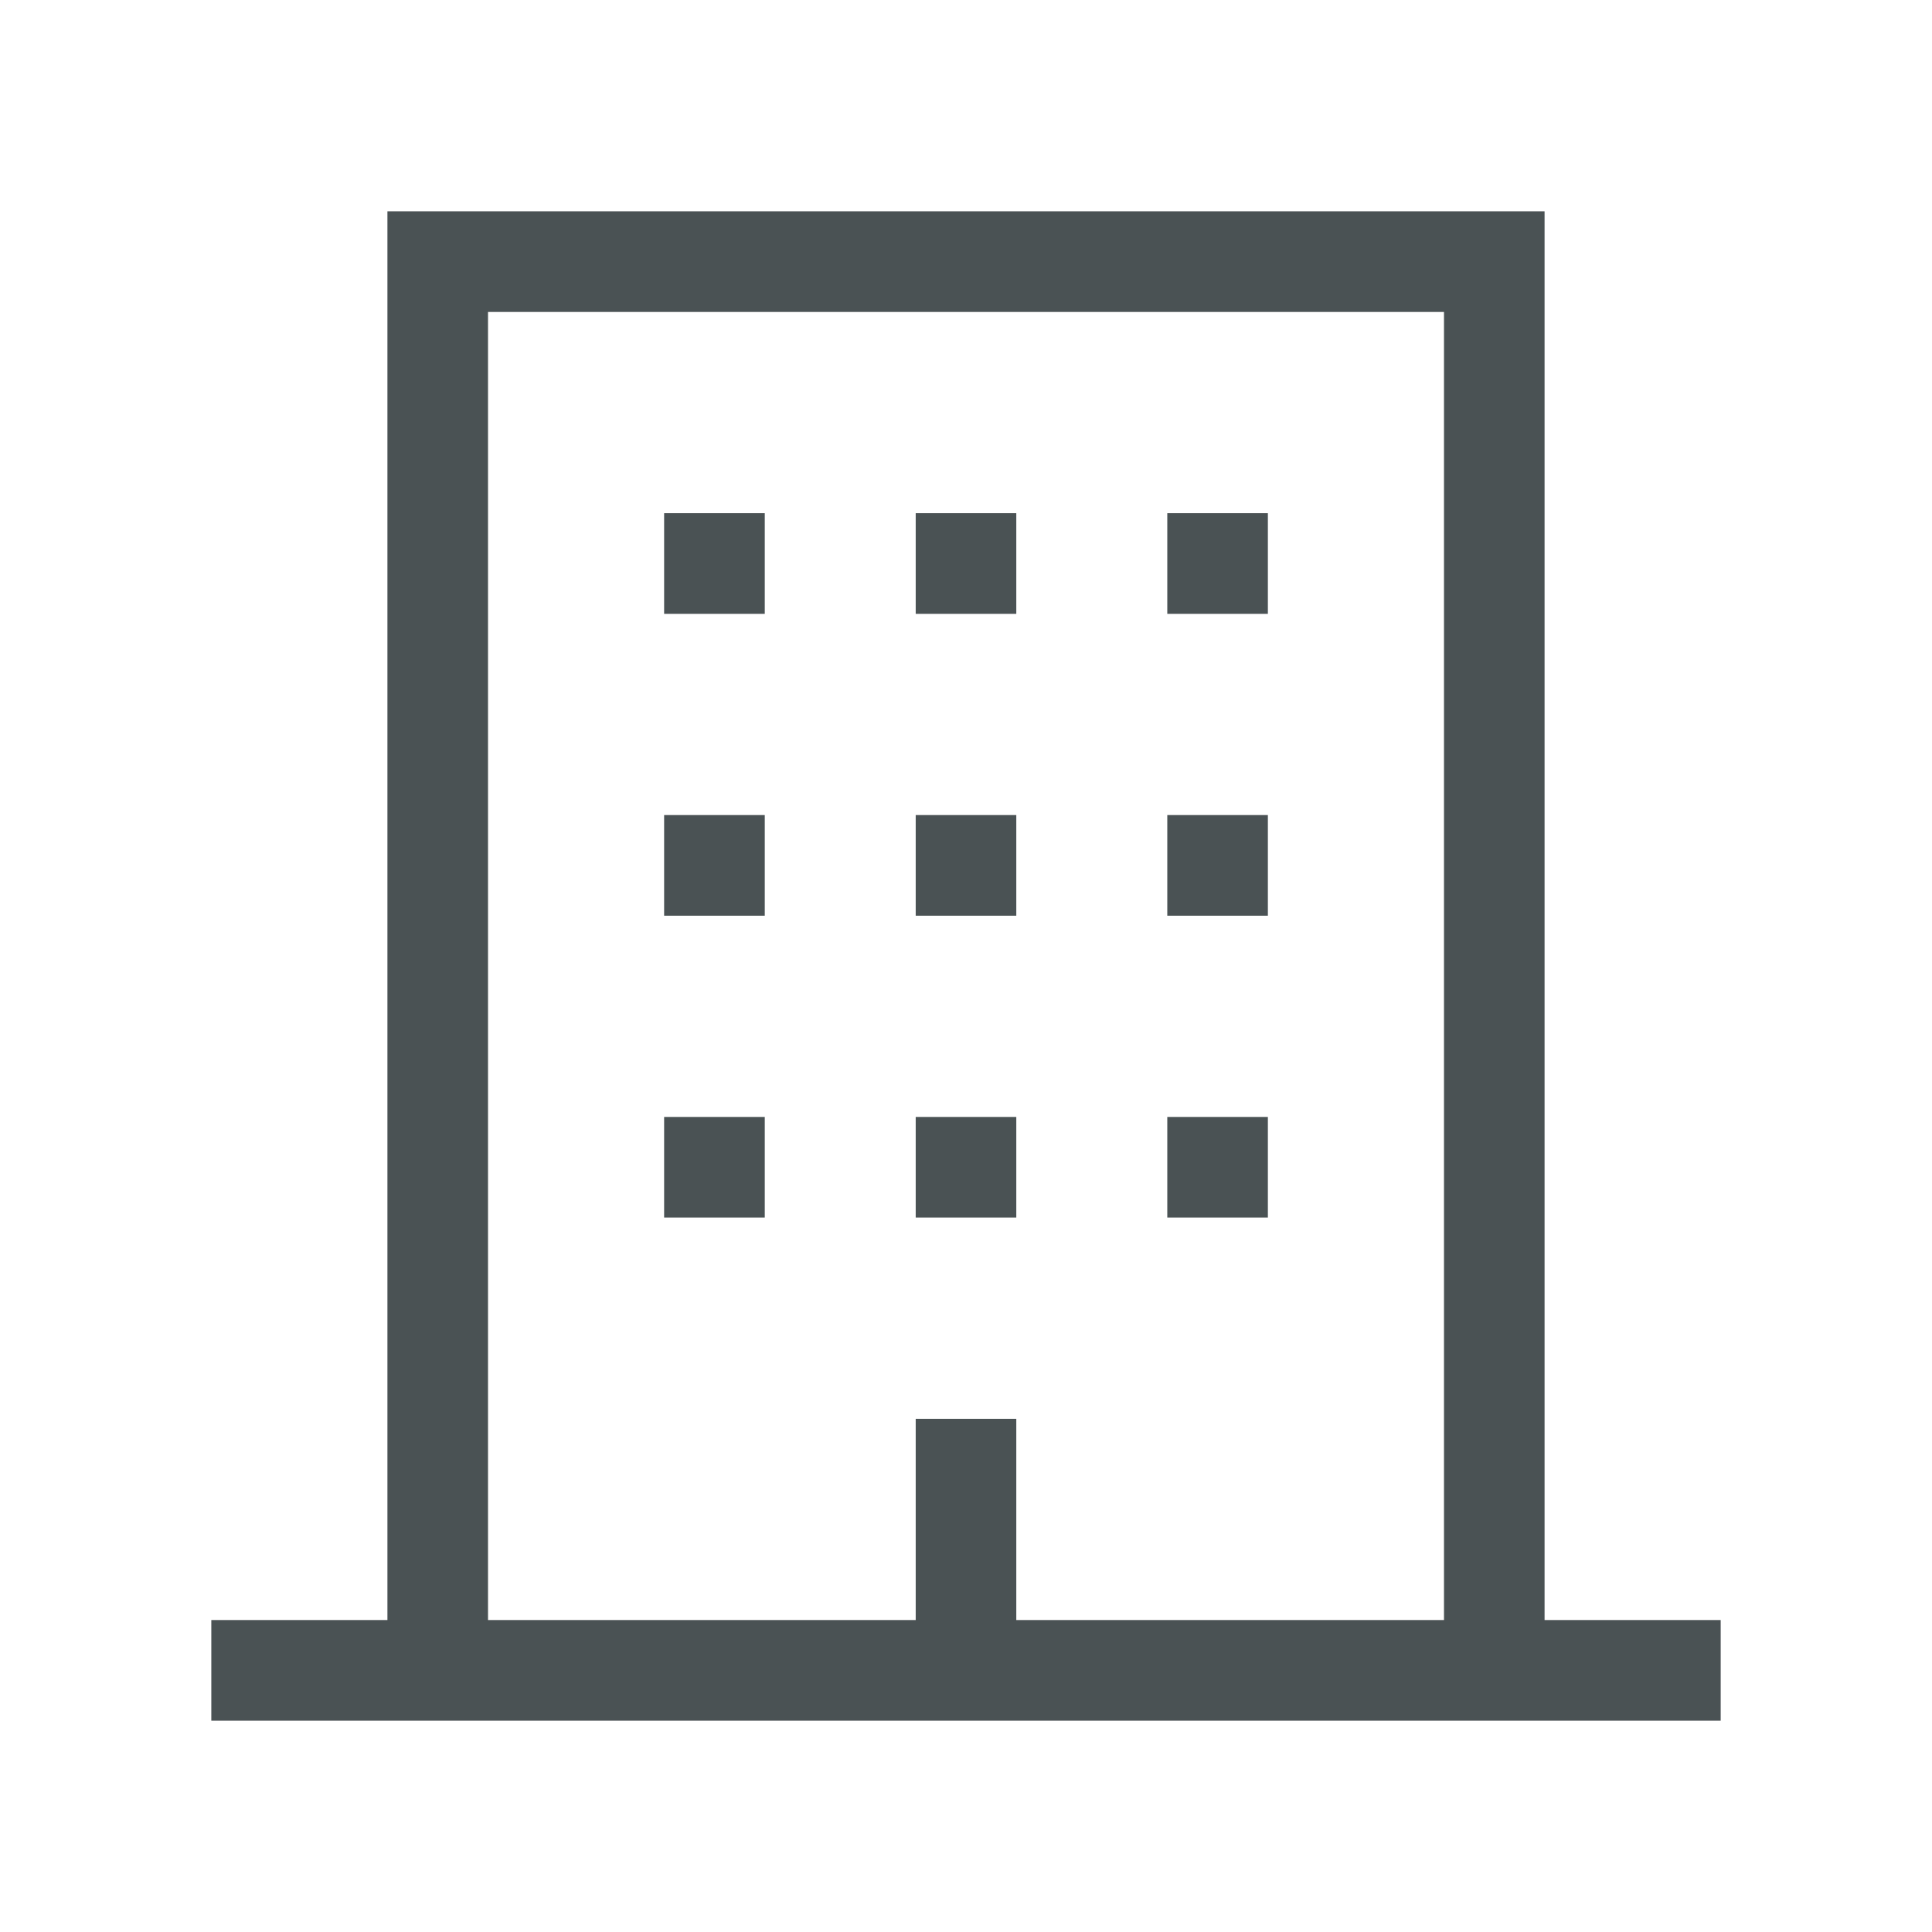 <svg width="32" height="32" fill="none" xmlns="http://www.w3.org/2000/svg">
    <path d="M25.583 26.833V3.5H6.417v23.333H3.5V28.5h25v-1.667h-2.917zm-1.666 0h-7.084V23.5h-1.666v3.333H8.083V5.167h15.834v21.666z" fill="#4A5254"/>
    <path d="M11 18.5h1.667v1.667H11V18.5zM15.167 18.5h1.666v1.667h-1.666V18.5zM19.334 18.5H21v1.667h-1.666V18.5zM11 13.5h1.667v1.667H11V13.5zM15.167 13.5h1.666v1.667h-1.666V13.5zM19.334 13.5H21v1.667h-1.666V13.5zM11 8.5h1.667v1.667H11V8.5zM15.167 8.5h1.666v1.667h-1.666V8.5zM19.334 8.5H21v1.667h-1.666V8.5z" fill="#4A5254"/>
</svg>
